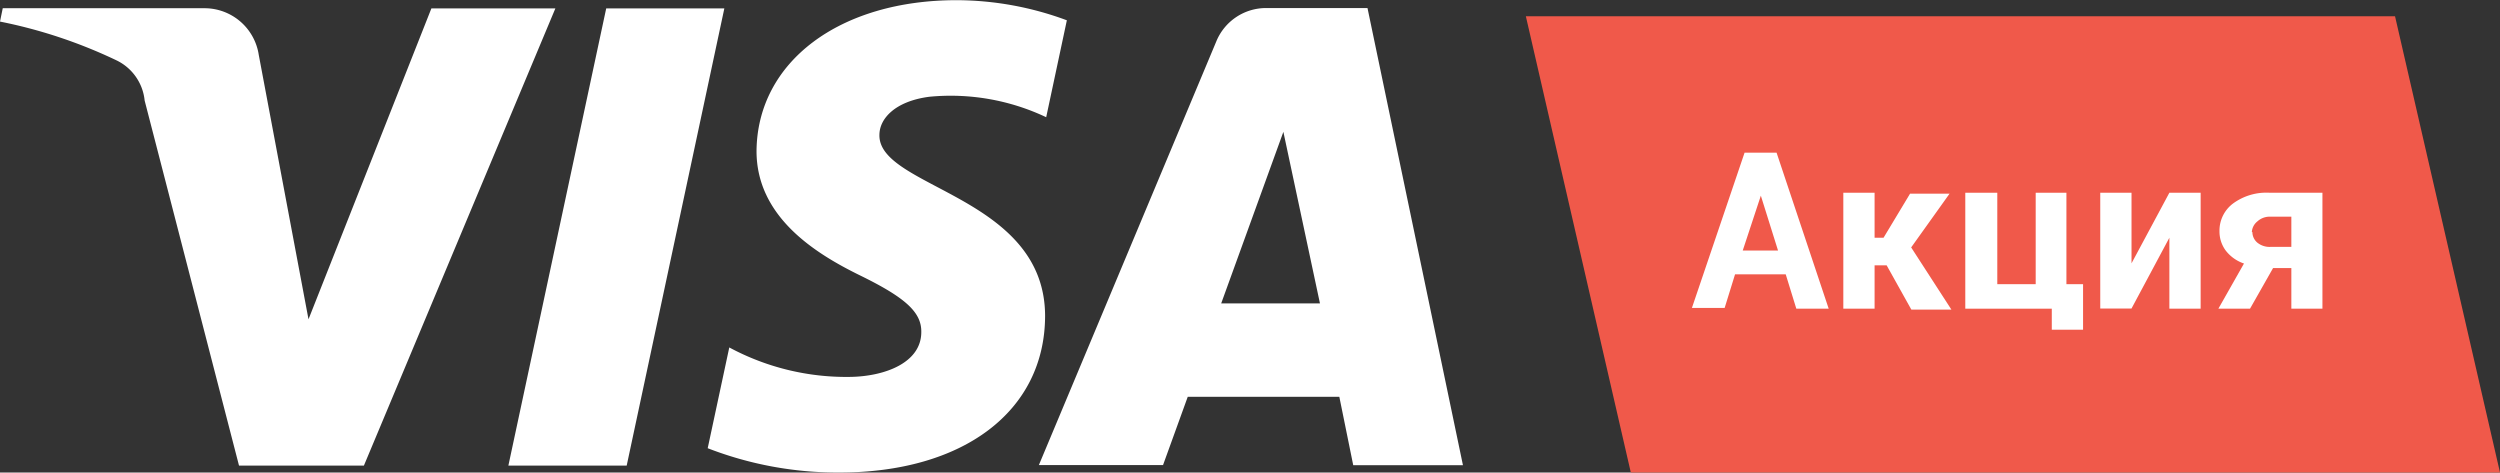 <svg id="Слой_1" data-name="Слой 1" xmlns="http://www.w3.org/2000/svg" width="136.71" height="25.84" viewBox="0 0 136.71 25.84">
  <rect x="0" y="0" width="136.71" height="25.84" fill="#333333" stroke="none"/>
  <title>visa_action</title>
  <path d="M30.37,0.46l-10.47,25H13.07L7.91,5.5a2.74,2.74,0,0,0-1.54-2.2A27,27,0,0,0,0,1.18l0.15-.73h11a3,3,0,0,1,3,2.55l2.72,14.46,6.72-17h6.79ZM57.15,17.29c0-6.59-9.12-7-9.06-9.91,0-.9.87-1.85,2.74-2.09a12.2,12.2,0,0,1,6.38,1.12l1.13-5.3a17.43,17.43,0,0,0-6-1.1C45.9,0,41.41,3.39,41.37,8.26c0,3.6,3.21,5.6,5.66,6.8s3.37,2,3.35,3.1c0,1.68-2,2.42-3.87,2.45A13.51,13.51,0,0,1,39.88,19L38.7,24.51a19.64,19.64,0,0,0,7.19,1.33c6.79,0,11.24-3.35,11.26-8.55M74,25.44h6l-5.22-25H69.26a2.94,2.94,0,0,0-2.75,1.83l-9.7,23.16H63.6l1.35-3.73h8.29Zm-7.22-8.85,3.4-9.38,2,9.38H66.81ZM39.61,0.46l-5.34,25H27.8l5.35-25h6.46Z" fill="#fff"/>
  <polygon points="136.71 25.84 89.18 25.84 83.44 0.89 130.97 0.89 136.71 25.84" fill="#f0594a"/>
  <g>
    <path d="M97.65,15H94.88l-0.57,1.84H92.52L95.4,8.35h1.75L100,16.88H98.23ZM95.3,13.7h1.93l-0.94-3h0Z" fill="#fff"/>
    <path d="M103.17,14.51h-0.66v2.37H100.8V10.54h1.71V13H103l1.45-2.41h2.16l-2.1,2.94,2.2,3.4h-2.19Z" fill="#fff"/>
    <path d="M107.51,10.54h1.71v5h2.1v-5H113v5h0.91v2.49h-1.71V16.88h-4.73V10.54Z" fill="#fff"/>
    <path d="M118.63,10.54h1.71v6.34h-1.71V13h0l-2.07,3.87h-1.71V10.54h1.71V14.4h0Z" fill="#fff"/>
    <path d="M127,10.54v6.34h-1.7V14.66h-1l-1.26,2.22h-1.73l1.4-2.47a2.11,2.11,0,0,1-1-.71,1.75,1.75,0,0,1-.34-1.06,1.85,1.85,0,0,1,.74-1.51,3.08,3.08,0,0,1,2-.59H127Zm-3.83,2.15a0.76,0.76,0,0,0,.26.57,1.06,1.06,0,0,0,.75.24h1.12V11.85h-1.12a1,1,0,0,0-.74.26A0.8,0.8,0,0,0,123.14,12.69Z" fill="#fff"/>
  </g>
</svg>
